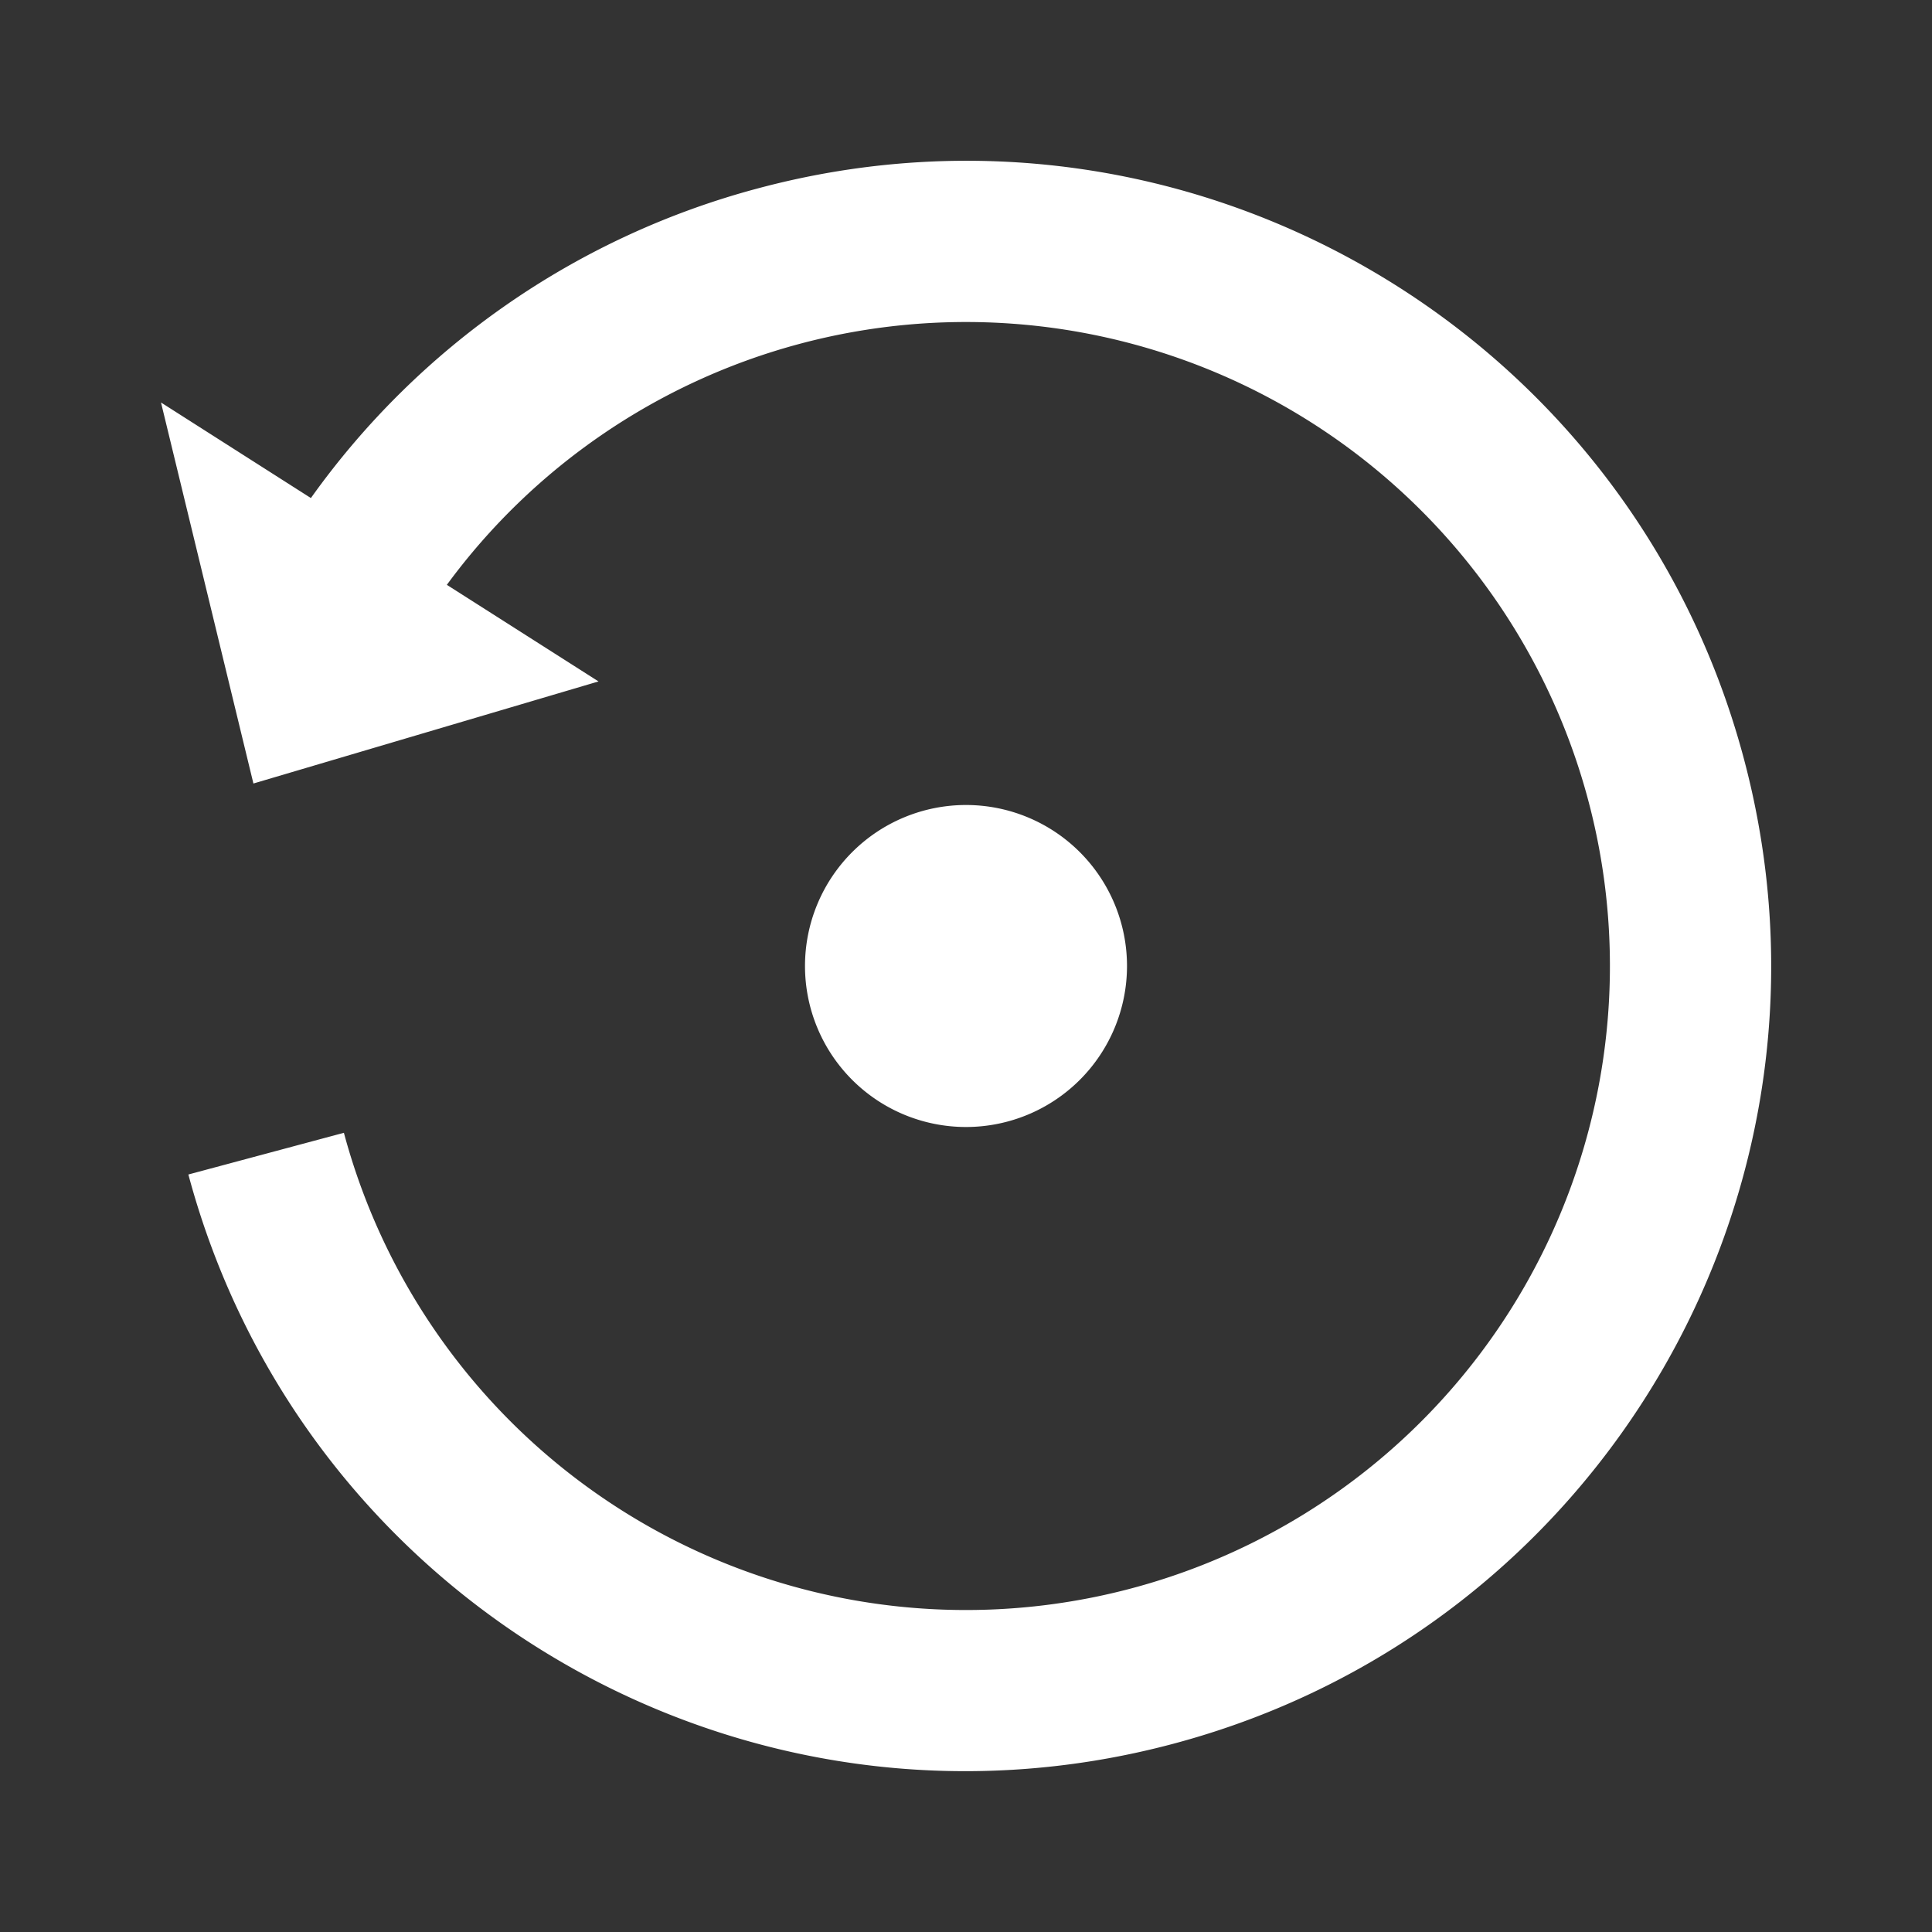 <?xml version="1.0" standalone="no"?><!DOCTYPE svg PUBLIC "-//W3C//DTD SVG 1.1//EN" "http://www.w3.org/Graphics/SVG/1.1/DTD/svg11.dtd"><svg t="1638278467687" class="icon" viewBox="0 0 1024 1024" version="1.1" xmlns="http://www.w3.org/2000/svg" p-id="9792" xmlns:xlink="http://www.w3.org/1999/xlink" width="200" height="200"><rect x="0" y="0" width="1024" height="1024" fill="#333333" stroke="none"/><defs><style type="text/css"></style></defs><path d="M164.779 263.979a425.259 425.259 0 0 1 236.8-164.096C629.163 38.827 863.147 173.952 924.117 401.493c61.013 227.627-74.069 461.611-301.653 522.581C394.795 985.173 160.853 850.048 99.84 622.507l82.432-22.101a341.333 341.333 0 1 0 54.571-290.432l80.384 51.2-182.912 54.101L85.333 213.333l79.445 50.645z" p-id="9793" fill="#ffffff"></path><path d="M512 512m-85.333 0a85.333 85.333 0 1 0 170.667 0 85.333 85.333 0 1 0-170.667 0Z" p-id="9794" fill="#ffffff"></path></svg>